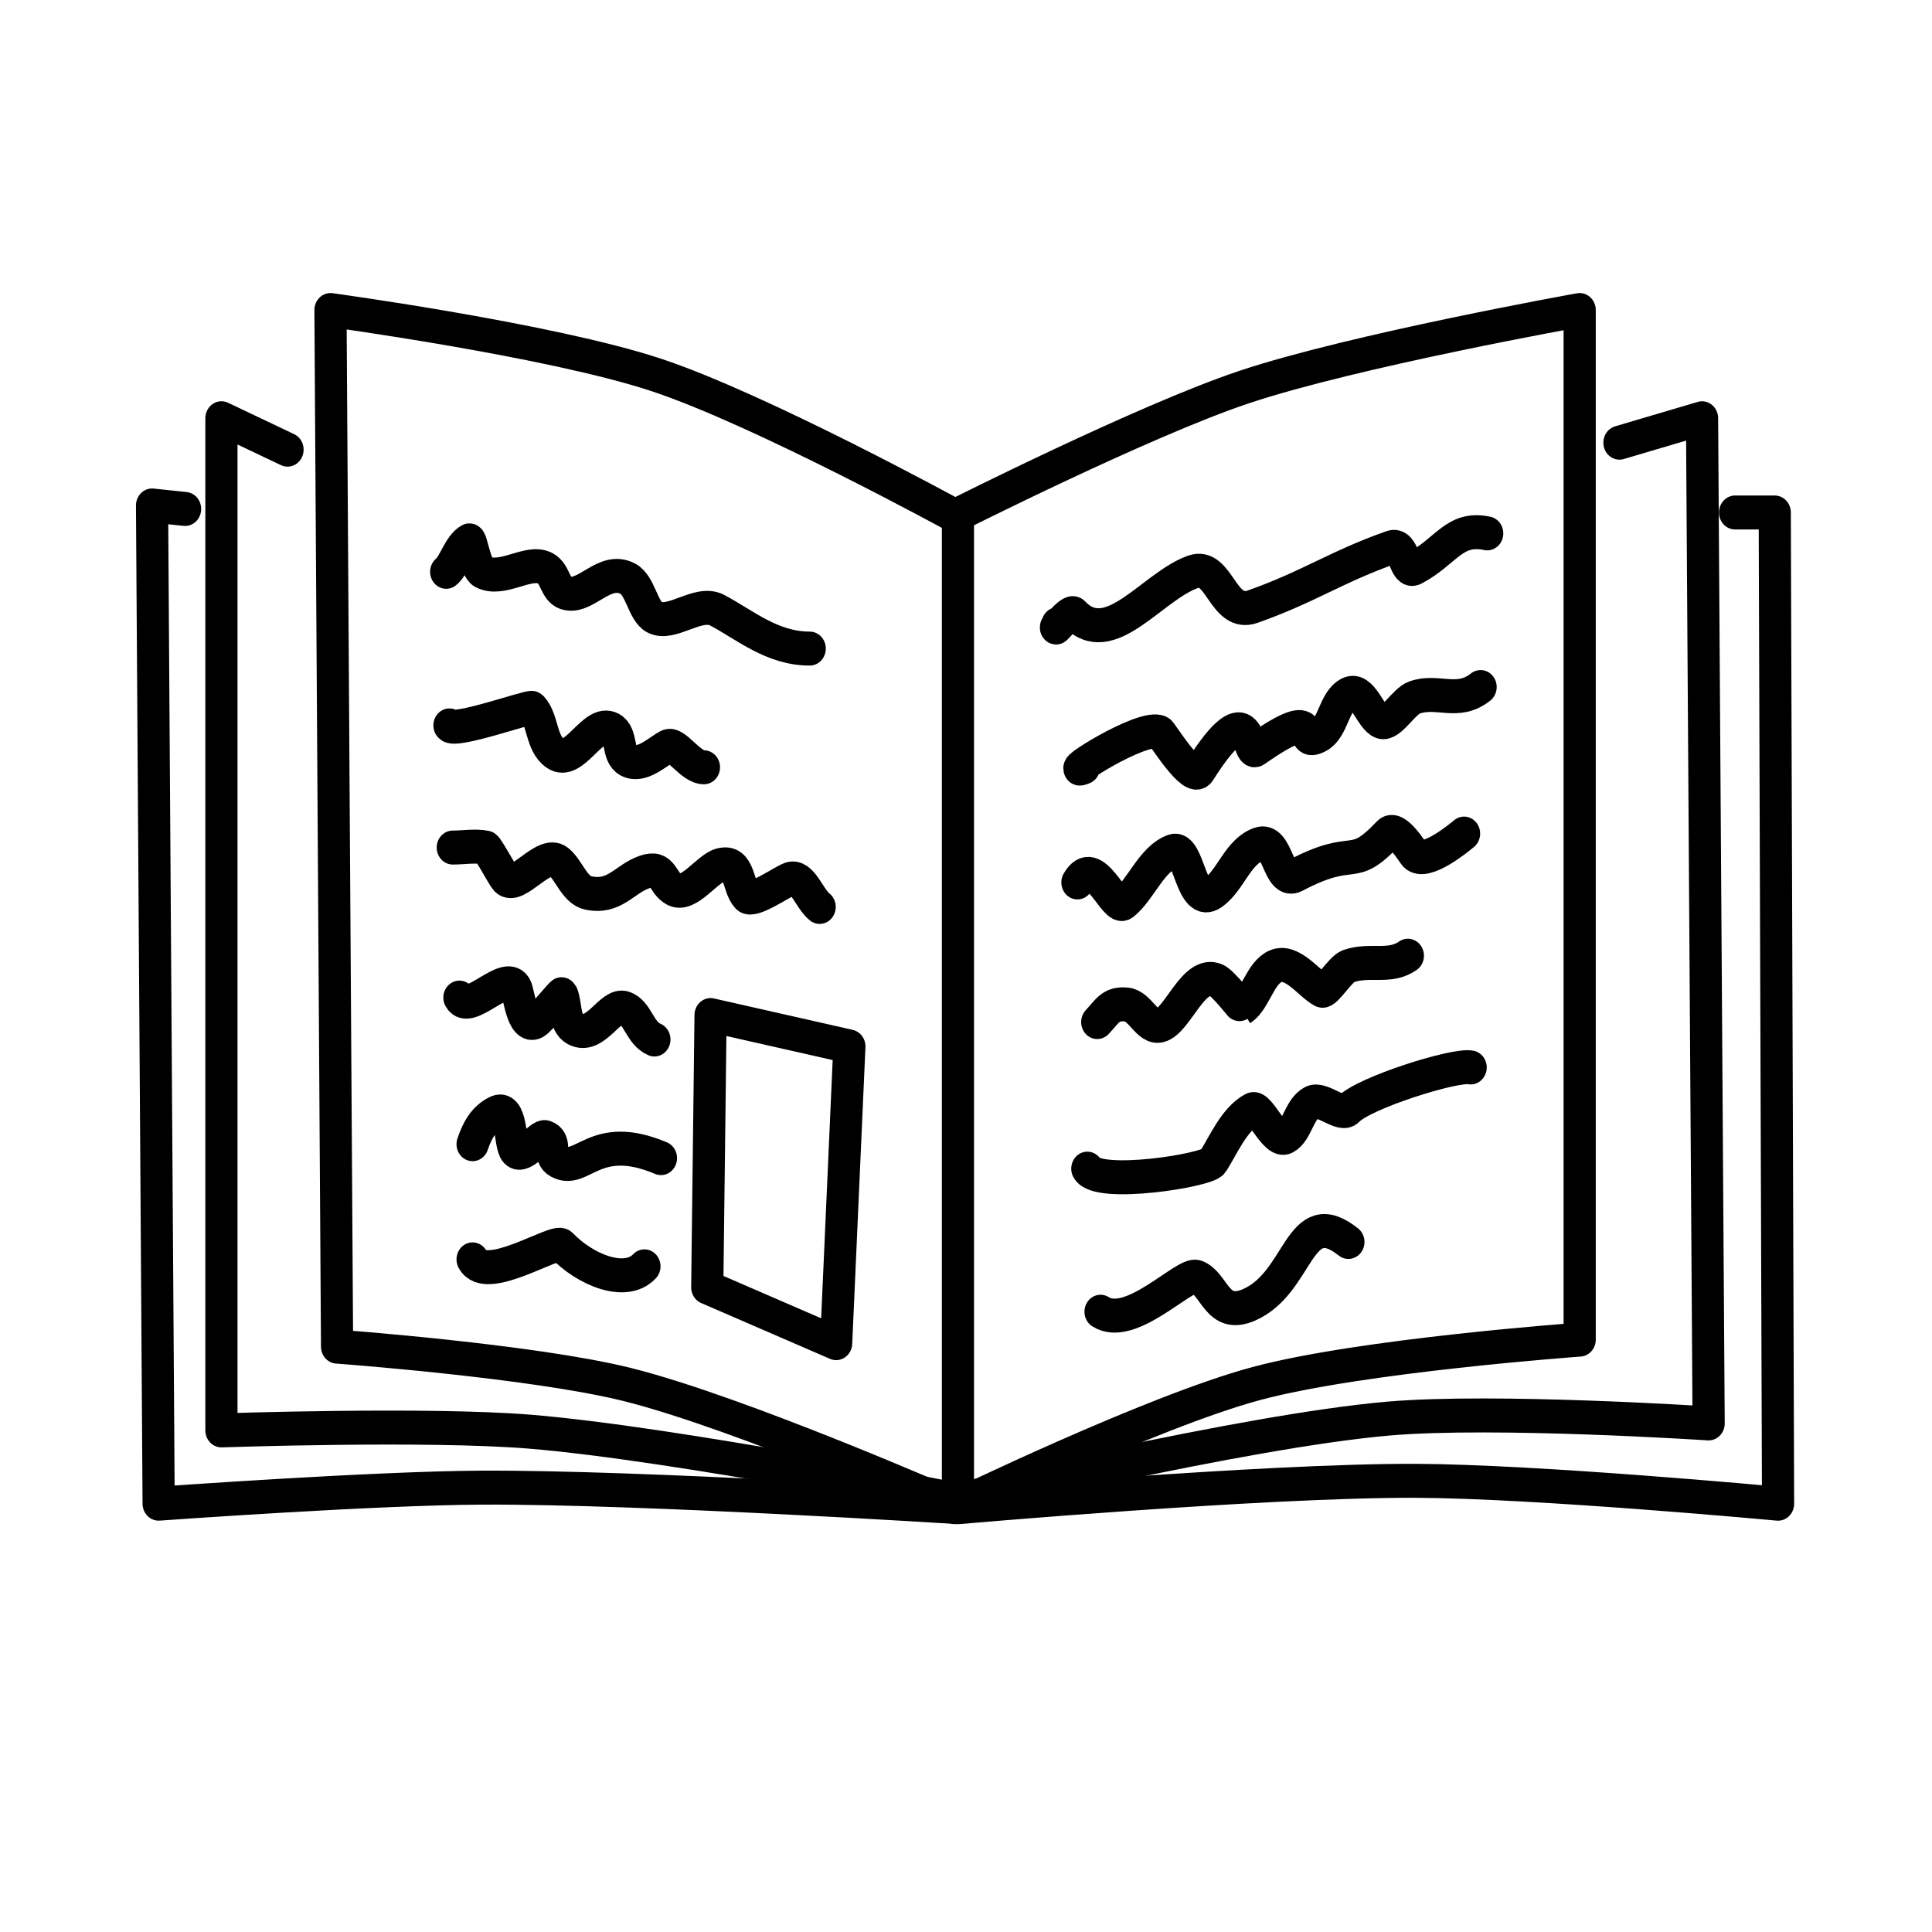 <?xml version="1.0" encoding="UTF-8"?>
<svg width="60mm" height="60mm" version="1.1" viewBox="0 0 60 60" xmlns="http://www.w3.org/2000/svg">
<g transform="matrix(.999 0 0 1.055 -.513 -4.245)" fill="none" stroke="#000">
<path d="m54.452 19.11h1.233l0.103 29.178s-7.528-0.664-11.302-0.674c-4.733-0.011-14.178 0.776-14.178 0.776s-9.859-0.595-14.794-0.575c-3.36 0.013-10.069 0.472-10.069 0.472l-0.205-29.384 1.027 0.103" stroke-linecap="round" stroke-linejoin="round"/>
<path d="m9.452 17.26-2.055-0.925v29.795s6.396-0.209 9.579 0.037c4.481 0.346 13.332 2.018 13.332 2.018s8.858-2.033 13.372-2.403c3.306-0.271 9.95 0.143 9.95 0.143l-0.205-29.589-2.568 0.719" stroke-linecap="round" stroke-linejoin="round"/>
<path d="m30.205 19.212s-6.058-3.14-9.297-4.154c-3.276-1.025-10.121-1.908-10.121-1.908l0.205 30.514s6.071 0.42 9.019 1.115c3.508 0.828 10.193 3.611 10.193 3.611s6.119-2.813 9.364-3.639c3.274-0.833 10.053-1.293 10.053-1.293v-30.308s-7.048 1.195-10.444 2.272c-3.095 0.981-8.974 3.79-8.974 3.79z" stroke-linecap="round" stroke-linejoin="round"/>
<path d="m30.293 19.212v29.075"/>
<path d="m14.384 20.856c0.231-0.161 0.395-0.763 0.719-0.925 0.068-0.034 0.194 0.816 0.411 0.925 0.613 0.306 1.425-0.366 1.952-0.103 0.316 0.158 0.299 0.613 0.616 0.719 0.633 0.211 1.207-0.784 1.952-0.411 0.389 0.194 0.464 0.951 0.822 1.13 0.537 0.269 1.362-0.5 1.952-0.205 0.864 0.432 1.702 1.13 2.877 1.13" stroke-linecap="round"/>
<path d="m14.486 25.377c0.152 0.221 2.509-0.574 2.568-0.514 0.352 0.352 0.265 1.033 0.719 1.336 0.594 0.396 1.16-1.012 1.747-0.719 0.355 0.177 0.161 0.748 0.514 0.925 0.423 0.212 0.904-0.246 1.233-0.411 0.262-0.131 0.699 0.616 1.13 0.616" stroke-linecap="round"/>
<path d="m14.589 28.973c0.342 0 0.69-0.061 1.027 0 0.063 0.011 0.526 0.834 0.616 0.925 0.348 0.348 1.184-0.858 1.644-0.514 0.321 0.241 0.497 0.839 0.925 0.925 0.826 0.165 1.109-0.404 1.747-0.616 0.612-0.204 0.527 0.315 0.925 0.514 0.449 0.225 1.016-0.614 1.438-0.719 0.62-0.155 0.52 0.623 0.822 0.925 0.18 0.18 1.096-0.434 1.336-0.514 0.391-0.13 0.595 0.574 0.925 0.822" stroke-linecap="round"/>
<path d="m33.39 22.397c-0.226 0.377 0.372-0.449 0.514-0.308 1.108 1.108 2.421-0.807 3.699-1.233 0.826-0.275 0.913 1.339 1.849 1.027 1.742-0.581 2.605-1.177 4.315-1.747 0.422-0.141 0.385 0.783 0.719 0.616 0.999-0.499 1.233-1.233 2.26-1.027" stroke-linecap="round"/>
<path d="m14.795 33.39c0.298 0.51 1.419-0.8 1.747-0.308 0.112 0.168 0.189 1.241 0.616 1.027 0.15-0.075 0.808-0.851 0.822-0.822 0.141 0.282 0.06 0.852 0.411 1.027 0.644 0.322 1.08-0.77 1.541-0.616 0.418 0.139 0.464 0.74 0.925 0.925" stroke-linecap="round" stroke-linejoin="round"/>
<path d="m15.205 37.705c0.147-0.41 0.334-0.732 0.719-0.925 0.531-0.265 0.413 0.927 0.616 1.13 0.234 0.234 0.75-0.469 0.925-0.411 0.393 0.131 0.042 0.535 0.411 0.719 0.748 0.374 1.128-0.926 3.185-0.103" stroke-linecap="round" stroke-linejoin="round"/>
<path d="m15.205 41.096c0.415 0.754 2.576-0.608 2.774-0.411 0.686 0.686 1.96 1.224 2.568 0.616" stroke-linecap="round" stroke-linejoin="round"/>
<path d="m22.603 33.904-0.103 8.014 4.007 1.644 0.411-8.733z" stroke-linecap="round" stroke-linejoin="round"/>
<path d="m34.212 26.61c-0.779 0.307 1.841-1.288 2.363-1.027 0.064 0.032 0.997 1.484 1.233 1.13 1.636-2.454 1.451-0.419 1.747-0.616 2.185-1.457 1.19-0.03 1.952-0.411 0.461-0.231 0.461-1.001 0.925-1.233 0.448-0.224 0.682 0.707 1.027 0.822 0.29 0.097 0.689-0.606 1.027-0.719 0.726-0.242 1.337 0.23 2.055-0.308" stroke-linecap="round" stroke-linejoin="round"/>
<path d="m34.007 30c0.528-0.879 1.141 0.839 1.438 0.616 0.54-0.405 0.864-1.315 1.541-1.541 0.507-0.169 0.537 1.696 1.233 1.233 0.56-0.374 0.765-1.214 1.438-1.438 0.604-0.201 0.569 1.205 1.13 0.925 1.907-0.954 1.705-0.061 2.877-1.233 0.255-0.255 0.772 0.566 0.822 0.616 0.331 0.331 1.384-0.491 1.541-0.616" stroke-linecap="round" stroke-linejoin="round"/>
<path d="m34.623 34.11c0.316-0.316 0.418-0.57 0.925-0.514 0.418 0.046 0.633 0.715 1.027 0.616 0.554-0.139 1.033-1.621 1.747-1.336 0.214 0.085 0.818 0.824 0.822 0.822 0.396-0.264 0.55-1.042 1.027-1.233 0.515-0.206 1.041 0.52 1.438 0.719 0.135 0.067 0.569-0.635 0.822-0.719 0.672-0.224 1.28 0.071 1.849-0.308" stroke-linecap="round" stroke-linejoin="round"/>
<path d="m34.315 38.425c0.32 0.561 3.729 0.056 3.904-0.205 0.326-0.489 0.663-1.256 1.233-1.541 0.227-0.114 0.682 0.995 1.027 0.822 0.365-0.183 0.412-0.822 0.822-1.027 0.304-0.152 0.907 0.429 1.13 0.205 0.487-0.487 3.312-1.331 3.801-1.233" stroke-linecap="round" stroke-linejoin="round"/>
<path d="m34.726 42.637c0.928 0.567 2.606-1.152 2.979-1.027 0.578 0.193 0.627 1.246 1.644 0.822 1.591-0.663 1.521-3.02 3.082-1.849" stroke-linecap="round" stroke-linejoin="round"/>
</g>
</svg>
